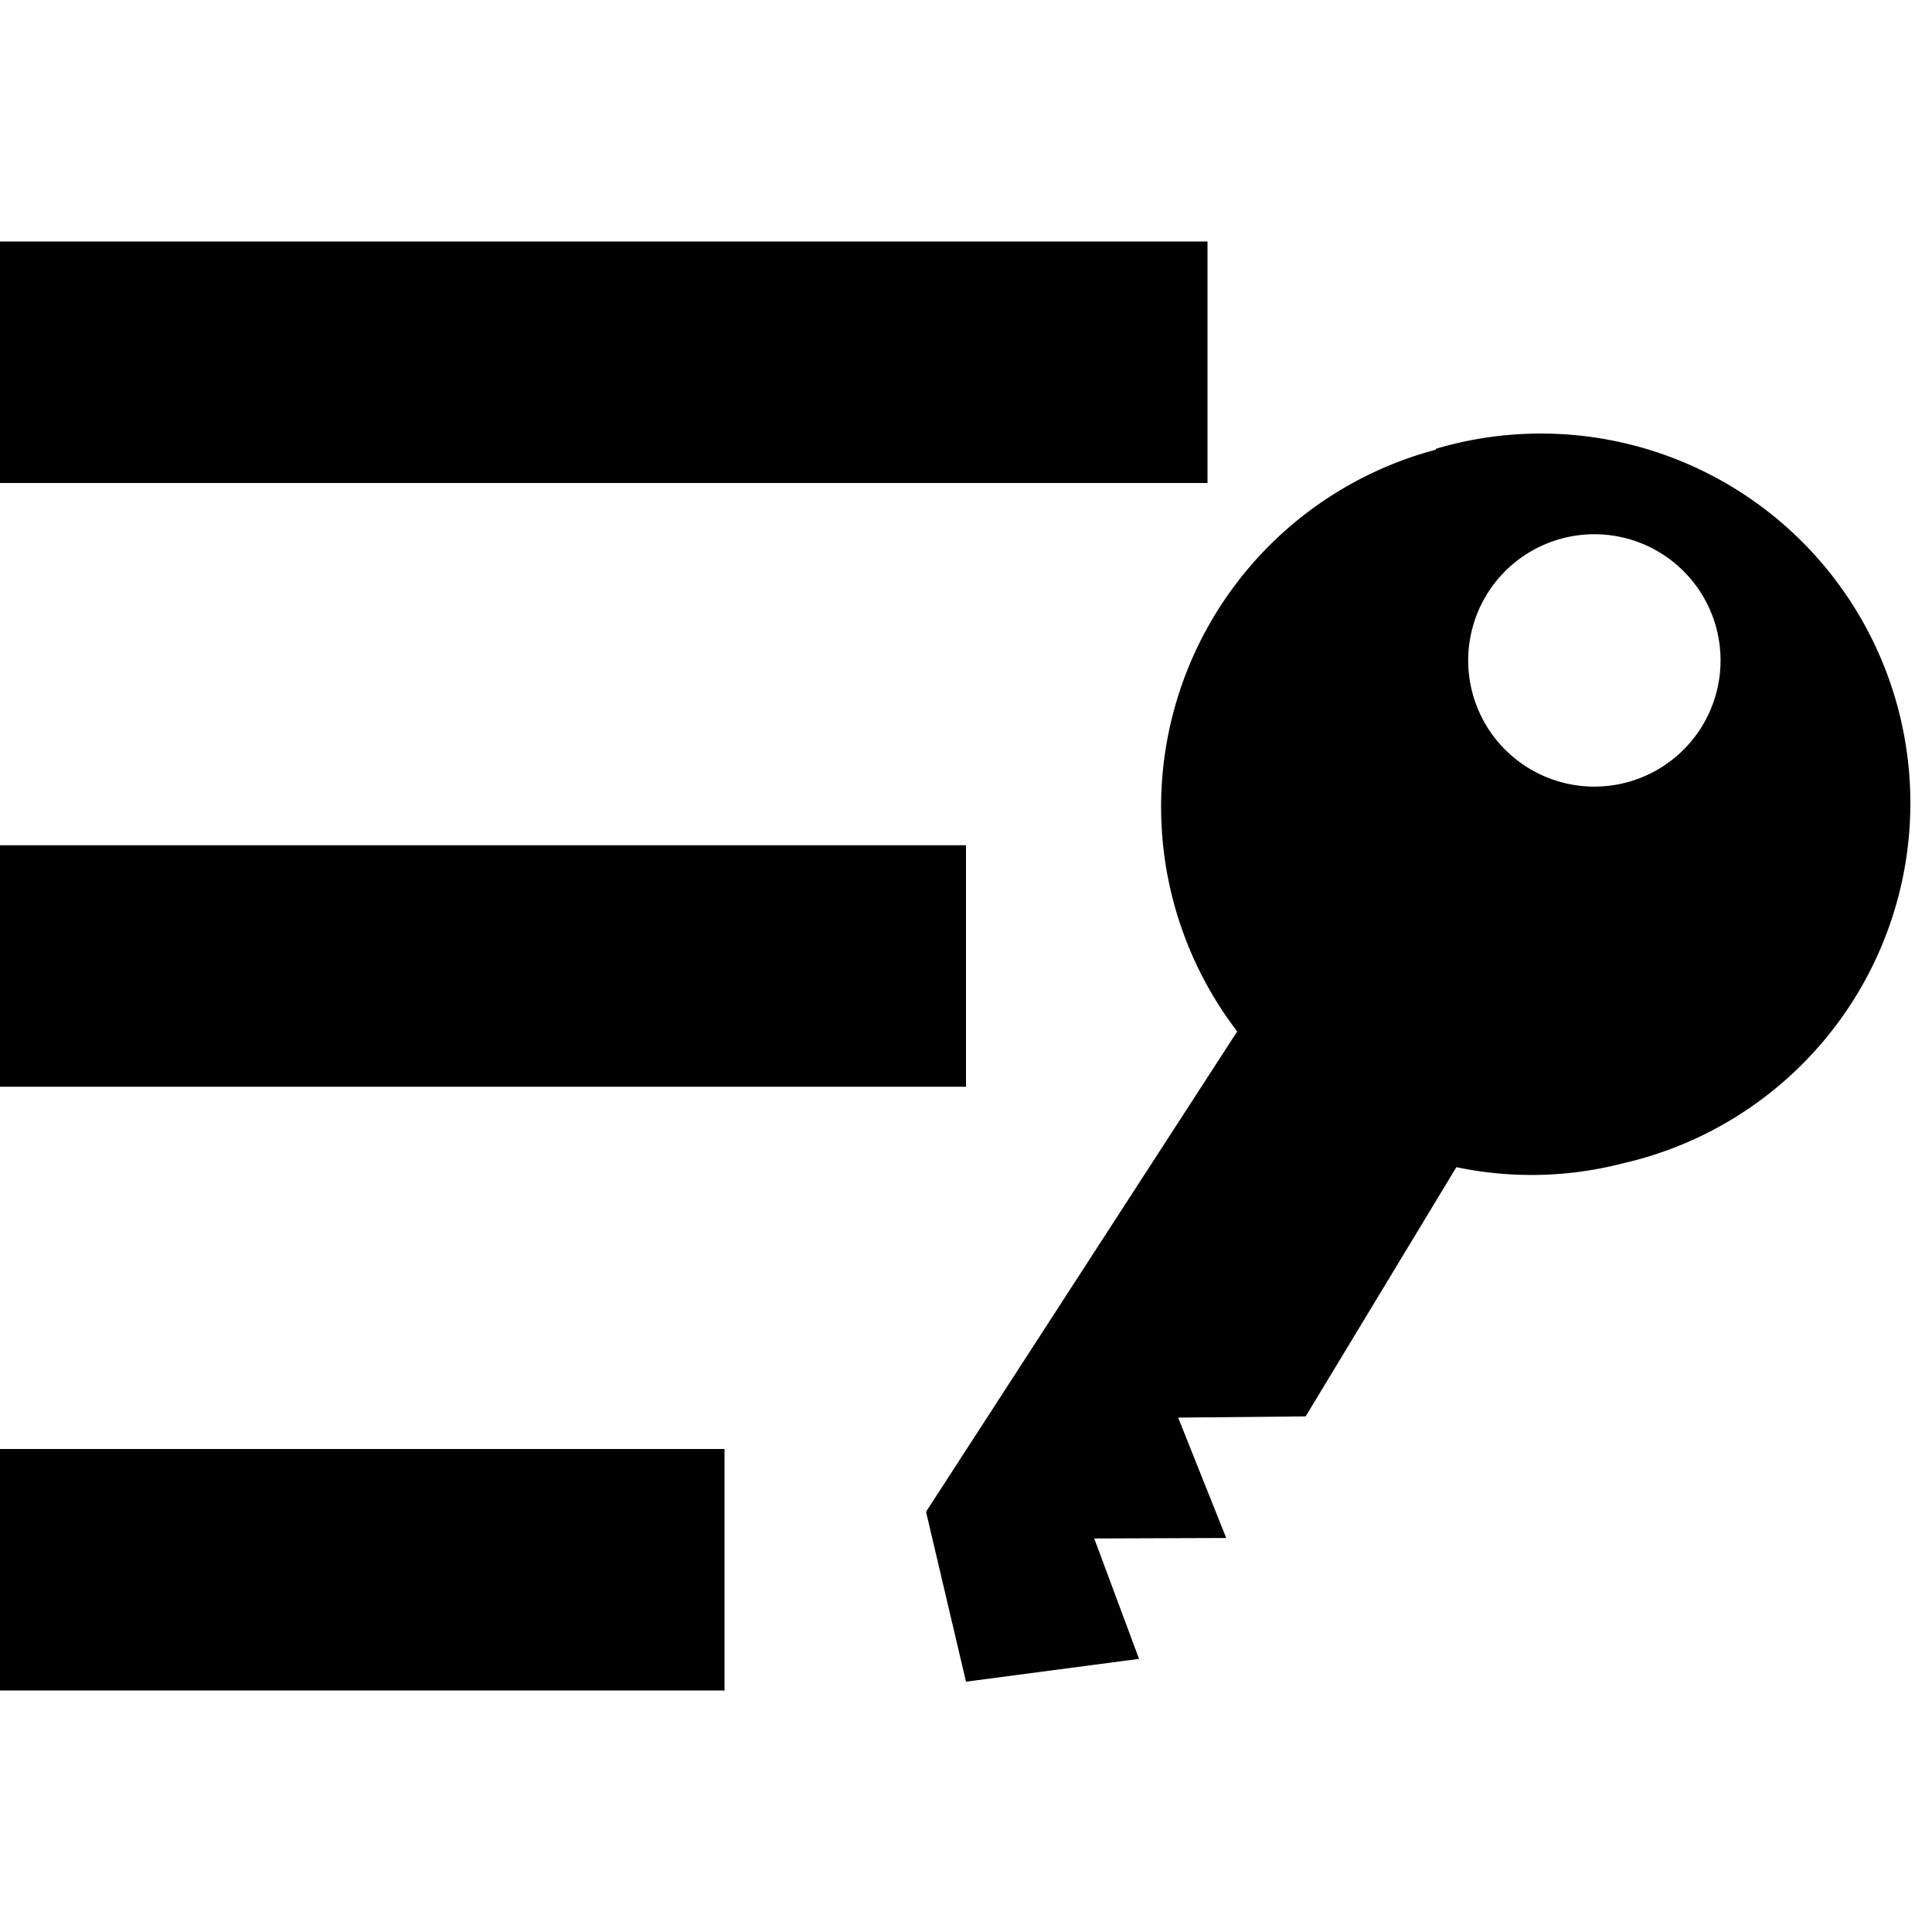 <?xml version="1.0" encoding="UTF-8" standalone="no"?>
<!-- Created with Inkscape (http://www.inkscape.org/) -->
<svg xmlns:rdf="http://www.w3.org/1999/02/22-rdf-syntax-ns#" xmlns="http://www.w3.org/2000/svg" viewBox="0 0 16 16" version="1.1" xmlns:cc="http://creativecommons.org/ns#" xmlns:dc="http://purl.org/dc/elements/1.1/">
 <g transform="translate(0,-16)">
  <g stroke="#000" fill="none">
   <path d="m0 19h10" stroke-width="2"/>
   <path d="m0 24h8" stroke-width="2"/>
   <path d="m0 29h6" stroke-width="2"/>
  </g>
  <path d="m11.892 19.724a3.06 3.06 0 0 0 -1.646 4.818l-2.577 3.978 0.331 1.407 1.433-0.189-0.371-0.997 1.093-0.004-0.398-0.997 1.056-0.01 1.248-2.064a3.026 3.026 0 0 0 1.384 -0.033 3.06 3.06 0 1 0 -1.555 -5.916zm2.324 1.485a1.045 1.045 0 1 1 -1.275 -0.751 1.045 1.045 0 0 1 1.275 0.751z" class="cls-2"/>
 </g>
</svg>

